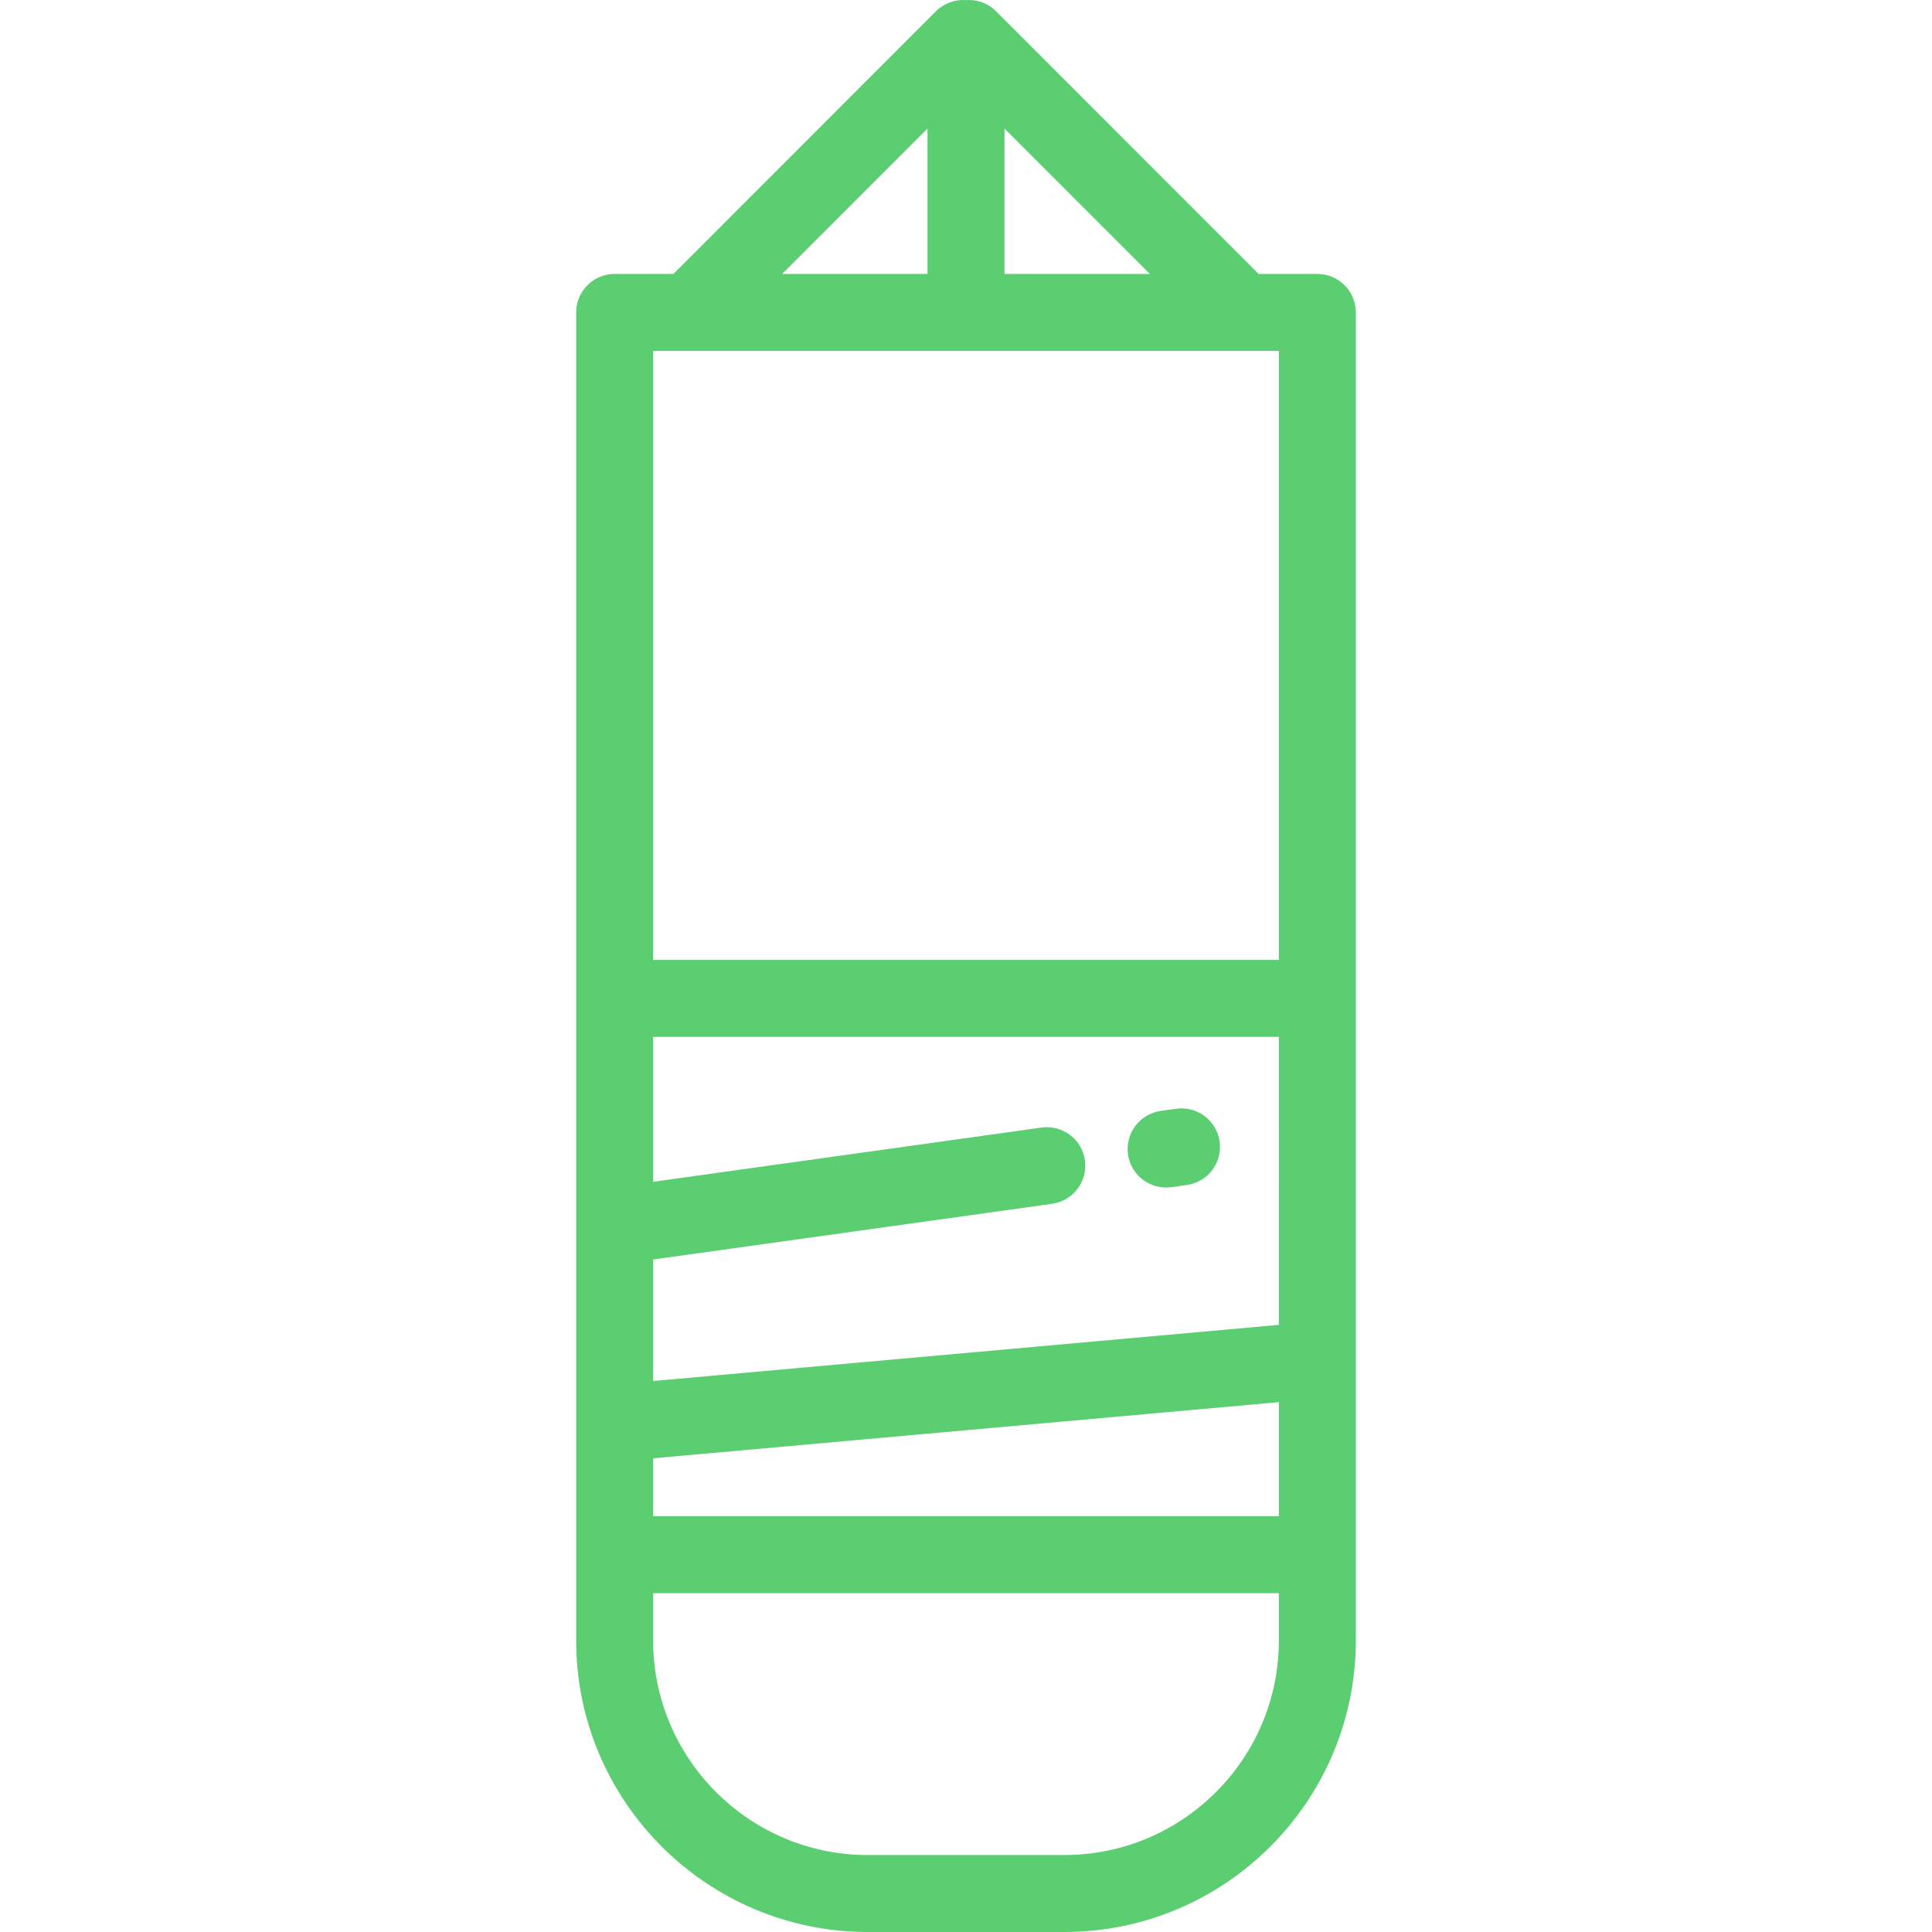 

<svg fill="#5ace71" height="800px" width="800px" version="1.1" id="Layer_1" xmlns="http://www.w3.org/2000/svg" xmlns:xlink="http://www.w3.org/1999/xlink" viewBox="0 0 512.00 512.00" xml:space="preserve" stroke="#5ace71" stroke-width="0.005">

<g id="SVGRepo_bgCarrier" stroke-width="0"/>

<g id="SVGRepo_tracerCarrier" stroke-linecap="round" stroke-linejoin="round"/>

<g id="SVGRepo_iconCarrier"> <g> <g> <path d="M349.112,72.597h-15.567L263.959,2.979c-2.181-2.182-5.104-3.16-7.957-2.952c-2.855-0.209-5.78,0.769-7.963,2.952 l-69.585,69.618h-15.566c-5.633,0-10.199,4.566-10.199,10.199v351.941c0,42.603,34.659,77.262,77.262,77.262h52.098 c42.603,0,77.262-34.659,77.262-77.262V82.796C359.311,77.163,354.744,72.597,349.112,72.597z M266.198,34.068l38.529,38.529 h-38.529V34.068z M245.8,34.068v38.53H207.27L245.8,34.068z M173.086,92.996h165.825v161.392H173.086V92.996z M173.086,386.465 l165.825-14.882v30.232H173.086V386.465z M338.912,434.738L338.912,434.738c0,31.355-25.509,56.864-56.864,56.864H229.95 c-31.355,0-56.863-25.509-56.863-56.864v-12.525h165.825V434.738z M338.912,351.102L338.912,351.102l-165.825,14.882v-32.201 l105.742-14.765c5.579-0.779,9.47-5.933,8.691-11.512c-0.779-5.578-5.929-9.468-11.512-8.691l-102.921,14.371v-38.401h165.825 V351.102z"/> </g> </g> <g> <g> <path d="M323.217,302.521c-0.78-5.58-5.943-9.467-11.512-8.691l-4.08,0.57c-5.579,0.779-9.47,5.933-8.691,11.512 c0.713,5.102,5.081,8.791,10.088,8.791c0.47,0,0.945-0.033,1.424-0.1l4.08-0.57C320.105,313.254,323.996,308.1,323.217,302.521z"/> </g> </g> </g>

</svg>